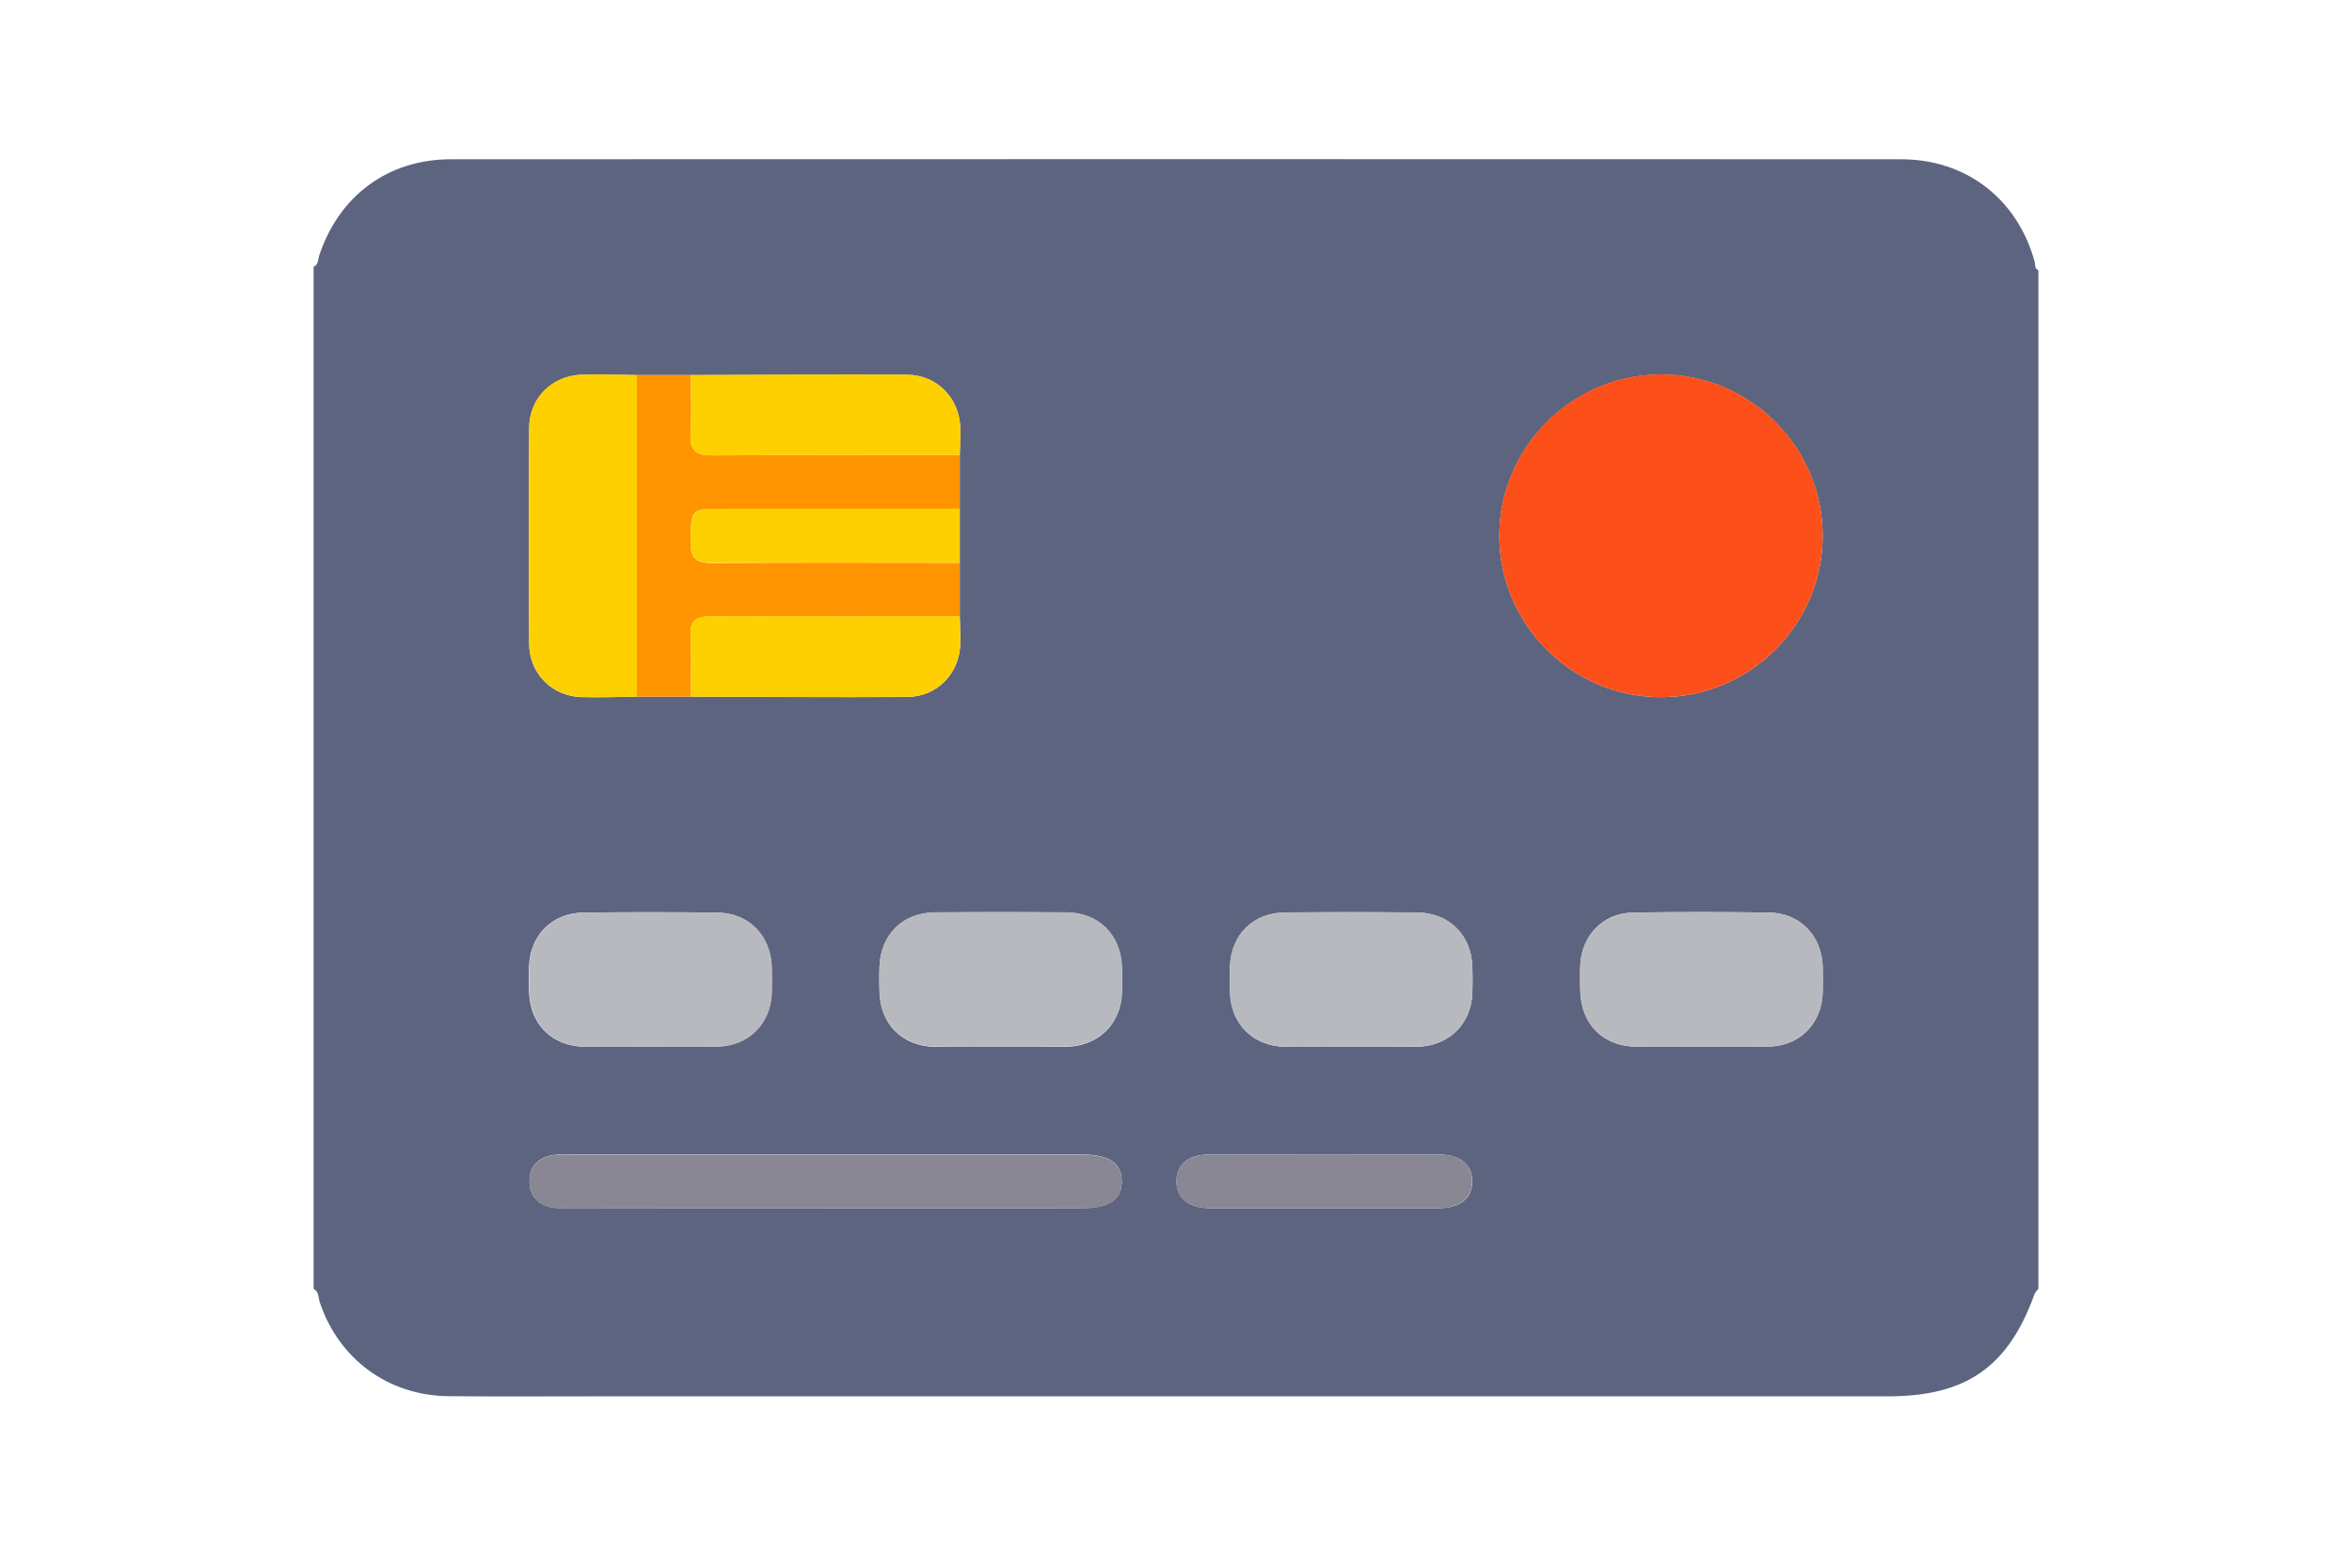 <?xml version="1.0" encoding="utf-8"?>
<!-- Generator: Adobe Illustrator 28.5.0, SVG Export Plug-In . SVG Version: 9.03 Build 54727)  -->
<svg version="1.1" id="Layer_1" xmlns="http://www.w3.org/2000/svg" xmlns:xlink="http://www.w3.org/1999/xlink" x="0px" y="0px"
	width="150" height="100" viewBox="0 0 150 100" style="enable-background:new 0 0 150 100;" xml:space="preserve">
<style type="text/css">
	.st0{fill:#5D647F;}
	.st1{fill:#FD4F19;}
	.st2{fill:#FE9400;}
	.st3{fill:#FED000;}
	.st4{fill:#898794;}
	.st5{fill:#B7B9BF;}
</style>
<g>
	<path class="st0" d="M20,82.21c0-21.73,0-43.46,0-65.19c0.32-0.14,0.28-0.48,0.36-0.73c1.27-3.81,4.39-6.13,8.39-6.13
		c30.83-0.01,61.66-0.01,92.49,0c4.16,0,7.42,2.53,8.52,6.53c0.05,0.19-0.02,0.45,0.24,0.54c0,21.66,0,43.32,0,64.98
		c-0.08,0.11-0.19,0.2-0.24,0.32c-1.68,4.67-4.36,6.54-9.37,6.54c-27.58,0-55.17,0-82.75,0c-3.01,0-6.01,0.02-9.02-0.01
		c-3.86-0.03-7.03-2.37-8.24-6.03C20.3,82.76,20.34,82.39,20,82.21z M40.62,44.44c1.15,0,2.29,0,3.44,0c4.6,0.01,9.2,0.05,13.8,0.02
		c1.88-0.01,3.3-1.46,3.38-3.32c0.03-0.6-0.02-1.21-0.03-1.81c0-1.14,0-2.29,0-3.43c0-1.14,0-2.29,0-3.43c0-1.14,0-2.29,0-3.43
		c0.01-0.6,0.05-1.21,0.03-1.81c-0.08-1.86-1.51-3.31-3.38-3.32c-4.6-0.02-9.2,0.01-13.8,0.02c-1.15,0-2.29,0-3.44,0
		c-1.18-0.01-2.36-0.06-3.54-0.02c-1.88,0.06-3.31,1.49-3.33,3.37c-0.03,4.6-0.03,9.2,0,13.81c0.01,1.88,1.46,3.32,3.33,3.38
		C38.26,44.5,39.44,44.45,40.62,44.44z M105.91,44.47c5.68,0.01,10.32-4.61,10.33-10.27c0.01-5.67-4.61-10.3-10.28-10.31
		c-5.67-0.01-10.32,4.61-10.34,10.27C95.62,39.82,100.24,44.46,105.91,44.47z M52.66,77.07c5.44,0,10.88,0,16.32,0
		c1.76,0,2.57-0.55,2.56-1.72c-0.01-1.17-0.81-1.71-2.58-1.71c-10.88,0-21.76,0-32.64,0c-0.39,0-0.8-0.02-1.18,0.06
		c-0.88,0.19-1.38,0.76-1.37,1.66c0,0.9,0.51,1.47,1.39,1.65c0.38,0.08,0.78,0.05,1.18,0.05C41.79,77.07,47.23,77.07,52.66,77.07z
		 M41.48,66.77c1.43,0,2.86,0.03,4.29-0.01c1.97-0.05,3.36-1.44,3.44-3.39c0.02-0.57,0.02-1.14,0-1.71c-0.07-2-1.47-3.43-3.49-3.45
		c-2.83-0.03-5.65-0.03-8.48,0c-2.03,0.02-3.43,1.43-3.5,3.44c-0.02,0.53-0.02,1.07,0,1.61c0.05,2.07,1.46,3.48,3.54,3.51
		C38.69,66.79,40.08,66.77,41.48,66.77z M63.72,66.77c1.39,0,2.79,0,4.18,0c0.07,0,0.14,0,0.21,0c1.96-0.08,3.36-1.45,3.44-3.4
		c0.02-0.57,0.02-1.14,0-1.71c-0.07-2-1.48-3.43-3.49-3.45c-2.83-0.03-5.65-0.03-8.48,0c-2.03,0.02-3.42,1.44-3.49,3.45
		c-0.02,0.53-0.02,1.07,0,1.61c0.05,2.07,1.46,3.47,3.55,3.51C61,66.79,62.36,66.77,63.72,66.77z M86.08,66.77c1.39,0,2.79,0,4.18,0
		c0.07,0,0.14,0,0.21,0c1.96-0.08,3.35-1.46,3.43-3.41c0.02-0.57,0.02-1.14,0-1.71c-0.07-2-1.49-3.42-3.5-3.44
		c-2.83-0.03-5.65-0.03-8.48,0c-2.02,0.02-3.42,1.44-3.48,3.46c-0.02,0.53-0.02,1.07,0,1.61c0.06,2.06,1.47,3.46,3.56,3.5
		C83.36,66.79,84.72,66.77,86.08,66.77z M108.54,66.77c1.43,0,2.86,0.03,4.29-0.01c1.96-0.05,3.34-1.46,3.41-3.42
		c0.02-0.57,0.02-1.14,0-1.71c-0.07-1.95-1.46-3.39-3.41-3.42c-2.9-0.04-5.79-0.04-8.69,0c-1.9,0.03-3.27,1.46-3.36,3.36
		c-0.02,0.53-0.01,1.07,0,1.61c0.04,2.14,1.44,3.56,3.57,3.59C105.75,66.79,107.14,66.77,108.54,66.77z M84.46,77.07
		c2.43,0,4.86,0.01,7.3,0c1.37-0.01,2.14-0.64,2.13-1.72c0-1.07-0.77-1.7-2.14-1.71c-4.86-0.01-9.73-0.01-14.59,0
		c-1.37,0-2.14,0.64-2.13,1.72c0,1.07,0.77,1.7,2.14,1.71C79.59,77.08,82.03,77.07,84.46,77.07z"/>
	<path class="st1" d="M105.91,44.47c-5.67-0.01-10.3-4.65-10.29-10.32c0.01-5.66,4.66-10.28,10.34-10.27
		c5.67,0.01,10.3,4.65,10.28,10.31C116.24,39.86,111.59,44.48,105.91,44.47z"/>
	<path class="st2" d="M44.06,44.44c-1.15,0-2.29,0-3.44,0c0-6.84,0-13.68,0-20.52c1.15,0,2.29,0,3.44,0c0,1.25,0.06,2.5-0.02,3.74
		c-0.07,1.1,0.36,1.4,1.42,1.39c5.25-0.04,10.5-0.02,15.75-0.02c0,1.14,0,2.29,0,3.43c-5.04,0-10.09,0-15.13,0
		c-2.04,0-1.99,0-2.04,2.04c-0.03,1.07,0.31,1.43,1.4,1.42c5.26-0.05,10.52-0.02,15.77-0.02c0,1.14,0,2.29,0,3.43
		c-5.29,0-10.57,0.01-15.86-0.01c-0.85,0-1.36,0.16-1.31,1.17C44.11,41.8,44.06,43.12,44.06,44.44z"/>
	<path class="st3" d="M40.62,23.92c0,6.84,0,13.68,0,20.52c-1.18,0.01-2.36,0.06-3.54,0.02c-1.87-0.06-3.31-1.5-3.33-3.38
		c-0.03-4.6-0.03-9.2,0-13.81c0.01-1.89,1.45-3.31,3.33-3.37C38.26,23.86,39.44,23.91,40.62,23.92z"/>
	<path class="st4" d="M52.66,77.07c-5.44,0-10.88,0-16.32,0c-0.39,0-0.8,0.02-1.18-0.05c-0.88-0.18-1.39-0.75-1.39-1.65
		c0-0.9,0.5-1.48,1.37-1.66c0.38-0.08,0.78-0.06,1.18-0.06c10.88,0,21.76,0,32.64,0c1.77,0,2.57,0.54,2.58,1.71
		c0.01,1.18-0.8,1.72-2.56,1.72C63.54,77.07,58.1,77.07,52.66,77.07z"/>
	<path class="st5" d="M41.48,66.77c-1.39,0-2.79,0.02-4.18,0c-2.08-0.04-3.49-1.45-3.54-3.51c-0.01-0.54-0.02-1.07,0-1.61
		c0.07-2.01,1.47-3.42,3.5-3.44c2.83-0.03,5.65-0.03,8.48,0c2.01,0.02,3.42,1.45,3.49,3.45c0.02,0.57,0.02,1.14,0,1.71
		c-0.08,1.95-1.48,3.34-3.44,3.39C44.34,66.8,42.91,66.77,41.48,66.77z"/>
	<path class="st5" d="M63.72,66.77c-1.36,0-2.72,0.02-4.08-0.01c-2.08-0.04-3.49-1.44-3.55-3.51c-0.01-0.54-0.02-1.07,0-1.61
		c0.07-2.01,1.46-3.42,3.49-3.45c2.83-0.03,5.65-0.03,8.48,0c2.01,0.02,3.43,1.45,3.49,3.45c0.02,0.57,0.02,1.14,0,1.71
		c-0.08,1.95-1.47,3.32-3.44,3.4c-0.07,0-0.14,0-0.21,0C66.51,66.77,65.11,66.77,63.72,66.77z"/>
	<path class="st5" d="M86.08,66.77c-1.36,0-2.72,0.02-4.08,0c-2.09-0.04-3.5-1.44-3.56-3.5c-0.01-0.54-0.02-1.07,0-1.61
		c0.06-2.02,1.45-3.43,3.48-3.46c2.83-0.03,5.65-0.03,8.48,0c2.02,0.02,3.43,1.44,3.5,3.44c0.02,0.57,0.02,1.14,0,1.71
		c-0.08,1.95-1.47,3.33-3.43,3.41c-0.07,0-0.14,0-0.21,0C88.87,66.77,87.47,66.77,86.08,66.77z"/>
	<path class="st5" d="M108.54,66.77c-1.39,0-2.79,0.02-4.18,0c-2.13-0.04-3.53-1.45-3.57-3.59c-0.01-0.54-0.02-1.07,0-1.61
		c0.08-1.9,1.46-3.32,3.36-3.36c2.9-0.05,5.79-0.04,8.69,0c1.95,0.03,3.34,1.47,3.41,3.42c0.02,0.57,0.02,1.14,0,1.71
		c-0.07,1.96-1.46,3.36-3.41,3.42C111.4,66.8,109.97,66.77,108.54,66.77z"/>
	<path class="st3" d="M61.21,29.03c-5.25,0-10.5-0.02-15.75,0.02c-1.06,0.01-1.49-0.29-1.42-1.39c0.08-1.24,0.02-2.49,0.02-3.74
		c4.6-0.01,9.2-0.05,13.8-0.02c1.87,0.01,3.3,1.46,3.38,3.32C61.27,27.82,61.23,28.43,61.21,29.03z"/>
	<path class="st3" d="M44.06,44.44c0-1.32,0.05-2.64-0.02-3.96c-0.05-1.01,0.46-1.17,1.31-1.17c5.29,0.02,10.57,0.01,15.86,0.01
		c0.01,0.6,0.05,1.21,0.03,1.81c-0.08,1.86-1.5,3.31-3.38,3.32C53.26,44.48,48.66,44.45,44.06,44.44z"/>
	<path class="st4" d="M84.46,77.07c-2.43,0-4.86,0.01-7.3,0c-1.37-0.01-2.14-0.63-2.14-1.71c0-1.07,0.76-1.71,2.13-1.72
		c4.86-0.01,9.73-0.01,14.59,0c1.37,0,2.14,0.63,2.14,1.71c0,1.07-0.76,1.71-2.13,1.72C89.32,77.08,86.89,77.07,84.46,77.07z"/>
	<path class="st3" d="M61.21,35.89c-5.26,0-10.52-0.03-15.77,0.02c-1.09,0.01-1.43-0.34-1.4-1.42c0.06-2.03,0.01-2.04,2.04-2.04
		c5.04,0,10.09,0,15.13,0C61.21,33.61,61.21,34.75,61.21,35.89z"/>
</g>
</svg>

